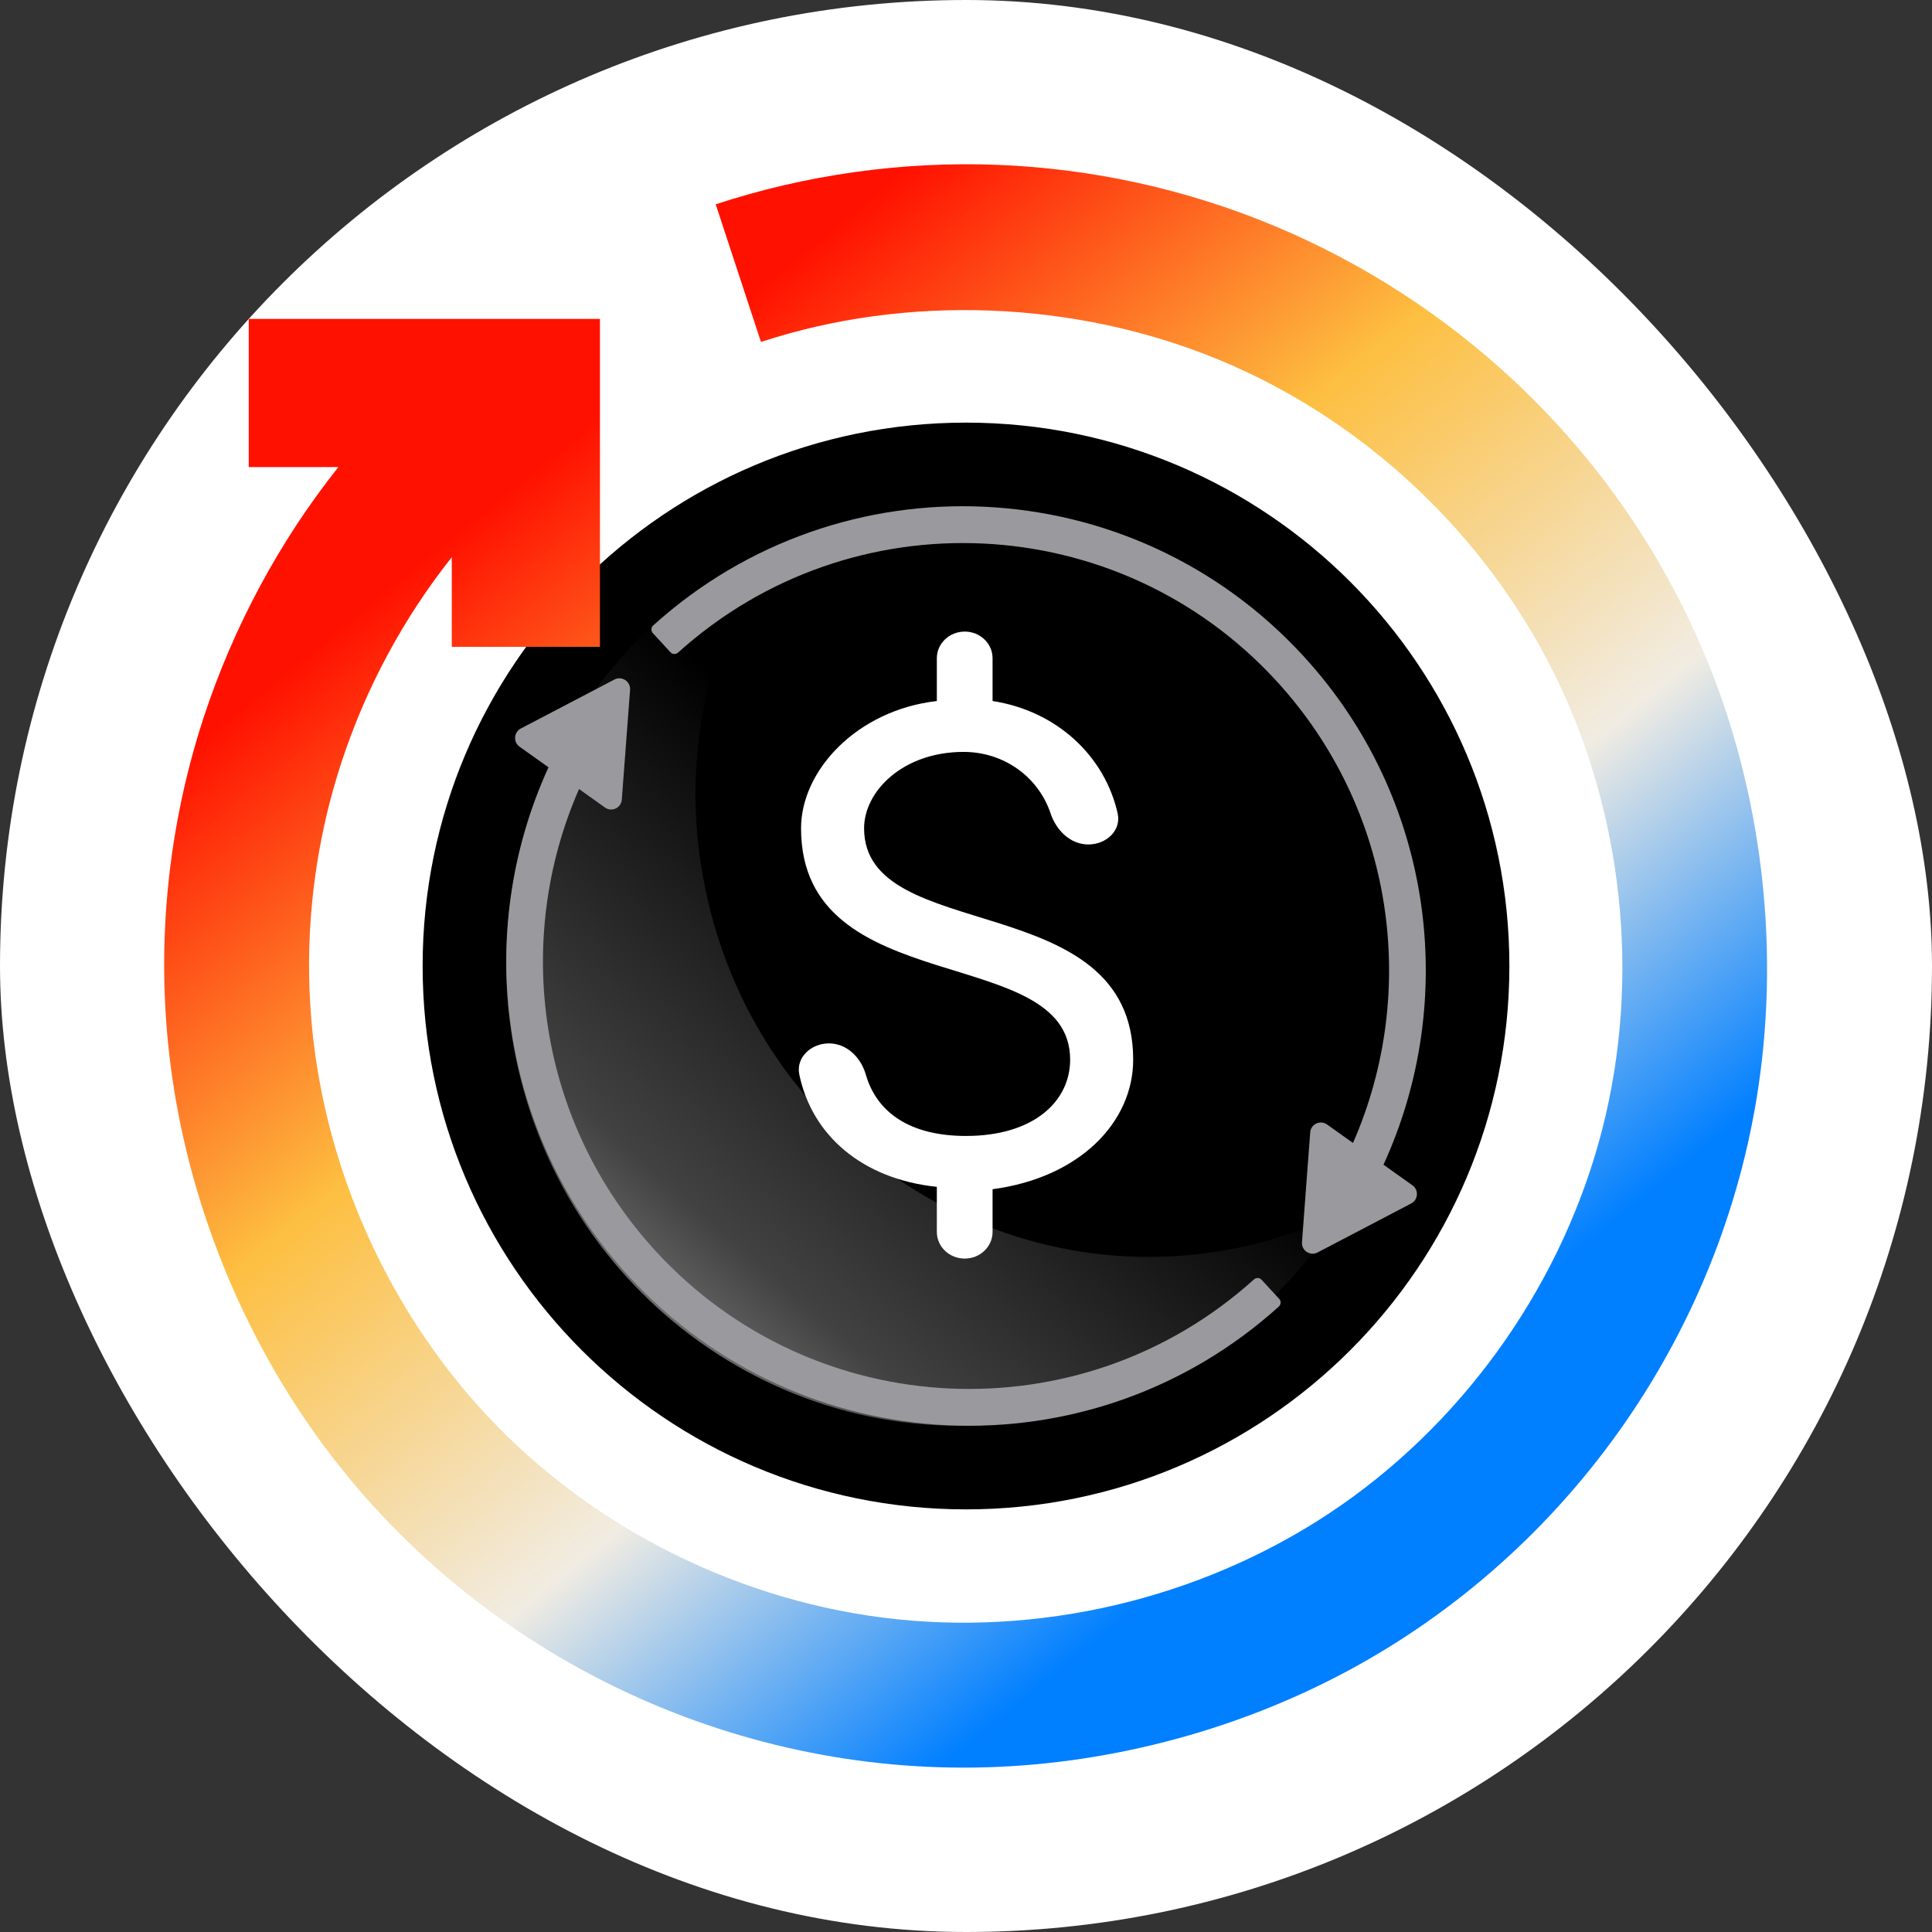 <svg width="32" height="32" viewBox="0 0 32 32" fill="none" xmlns="http://www.w3.org/2000/svg">
<rect x="0" y="0" width="32" height="32" fill="#333333" stroke="none"/>
<rect width="32" height="32" rx="16" fill="white"/>
<path d="M16 25C20.971 25 25 20.971 25 16C25 11.029 20.971 7 16 7C11.029 7 7 11.029 7 16C7 20.971 11.029 25 16 25Z" fill="black"/>
<path d="M20.516 20.665C16.462 21.504 12.5 18.813 11.676 14.687C11.264 12.687 11.687 10.69 12.694 9.077C9.641 10.514 7.835 13.953 8.535 17.484C9.359 21.61 13.321 24.301 17.375 23.462C19.465 23.043 21.14 21.772 22.231 20.075C21.687 20.328 21.143 20.539 20.516 20.665Z" fill="url(#paint0_linear_327_466976)"/>
<path fill-rule="evenodd" clip-rule="evenodd" d="M23.394 19.632L22.915 19.291C24.169 16.556 23.748 13.215 21.586 10.863C18.736 7.762 13.934 7.545 10.818 10.36C10.782 10.393 10.78 10.45 10.813 10.486L11.105 10.804C11.138 10.84 11.194 10.842 11.231 10.809C14.099 8.222 18.517 8.423 21.139 11.276C23.101 13.412 23.506 16.432 22.41 18.931L21.98 18.625C21.868 18.545 21.711 18.619 21.701 18.756L21.565 20.574C21.554 20.713 21.7 20.809 21.823 20.745L23.373 19.934C23.491 19.873 23.502 19.709 23.394 19.632ZM8.606 12.368L9.085 12.709C7.832 15.444 8.253 18.785 10.414 21.137C13.264 24.238 18.066 24.455 21.182 21.64C21.218 21.607 21.221 21.55 21.188 21.514L20.895 21.196C20.862 21.16 20.806 21.158 20.77 21.191C17.901 23.778 13.483 23.577 10.862 20.724C8.9 18.588 8.494 15.568 9.591 13.069L10.02 13.375C10.132 13.455 10.289 13.382 10.299 13.244L10.436 11.426C10.446 11.287 10.3 11.191 10.177 11.255L8.627 12.066C8.51 12.127 8.498 12.291 8.606 12.368Z" fill="#99999E"/>
<path d="M15.517 19.658C14.275 19.527 13.448 18.801 13.239 17.797C13.181 17.517 13.431 17.282 13.73 17.282C14.029 17.282 14.26 17.519 14.339 17.794C14.525 18.442 15.092 18.815 15.999 18.815C17.123 18.815 17.725 18.241 17.725 17.551C17.725 15.596 13.268 16.593 13.268 13.719C13.268 12.761 14.192 11.764 15.517 11.611V10.902C15.517 10.659 15.724 10.461 15.979 10.461C16.234 10.461 16.44 10.659 16.44 10.902V11.611C17.501 11.774 18.299 12.521 18.512 13.473C18.575 13.753 18.326 13.987 18.026 13.987C17.727 13.987 17.494 13.75 17.403 13.477C17.198 12.866 16.629 12.454 15.959 12.454C14.955 12.454 14.312 13.106 14.312 13.719C14.312 15.673 18.769 14.677 18.769 17.551C18.769 18.585 17.886 19.505 16.44 19.697V20.405C16.44 20.649 16.234 20.846 15.979 20.846C15.724 20.846 15.517 20.649 15.517 20.405V19.658Z" fill="white"/>
<path fill-rule="evenodd" clip-rule="evenodd" d="M11.854 3.384C13.345 2.894 14.938 2.67 16.516 2.73C18.094 2.791 19.658 3.136 21.113 3.744C22.568 4.352 23.915 5.223 25.067 6.298C26.591 7.719 27.775 9.498 28.485 11.487C29.195 13.476 29.431 15.677 29.157 17.771C28.884 19.866 28.1 21.855 26.914 23.566C25.728 25.277 24.14 26.709 22.274 27.701C20.409 28.692 18.266 29.244 16.154 29.276C14.041 29.308 11.959 28.82 10.095 27.895C8.23 26.97 6.583 25.606 5.332 23.904C4.081 22.201 3.227 20.159 2.888 18.075C2.549 15.991 2.725 13.865 3.374 11.881C3.866 10.382 4.628 8.964 5.605 7.736H4.12V5.282H9.937V10.714H7.483V9.229C6.683 10.236 6.058 11.397 5.656 12.626C5.124 14.251 4.981 15.995 5.256 17.697C5.598 19.814 6.589 21.865 8.066 23.446C9.834 25.336 12.299 26.554 14.866 26.821C17.432 27.087 20.099 26.403 22.217 24.929C24.335 23.454 25.905 21.19 26.542 18.69C27.179 16.189 26.884 13.453 25.735 11.142C24.586 8.832 22.583 6.948 20.189 5.959C17.794 4.969 15.007 4.874 12.604 5.664L11.854 3.384Z" fill="url(#paint1_linear_327_466976)"/>
<defs>
<linearGradient id="paint0_linear_327_466976" x1="7.987" y1="25.262" x2="16.669" y2="15.412" gradientUnits="userSpaceOnUse">
<stop offset="0.073" stop-color="#C0C0C0"/>
<stop offset="0.477" stop-color="#424242"/>
<stop offset="1"/>
</linearGradient>
<linearGradient id="paint1_linear_327_466976" x1="2.043" y1="13.297" x2="15.222" y2="29.576" gradientUnits="userSpaceOnUse">
<stop stop-color="#FF1100"/>
<stop offset="0.344" stop-color="#FDBF41"/>
<stop offset="0.693" stop-color="#F1ECE2"/>
<stop offset="1" stop-color="#007FFF"/>
</linearGradient>
</defs>
</svg>
